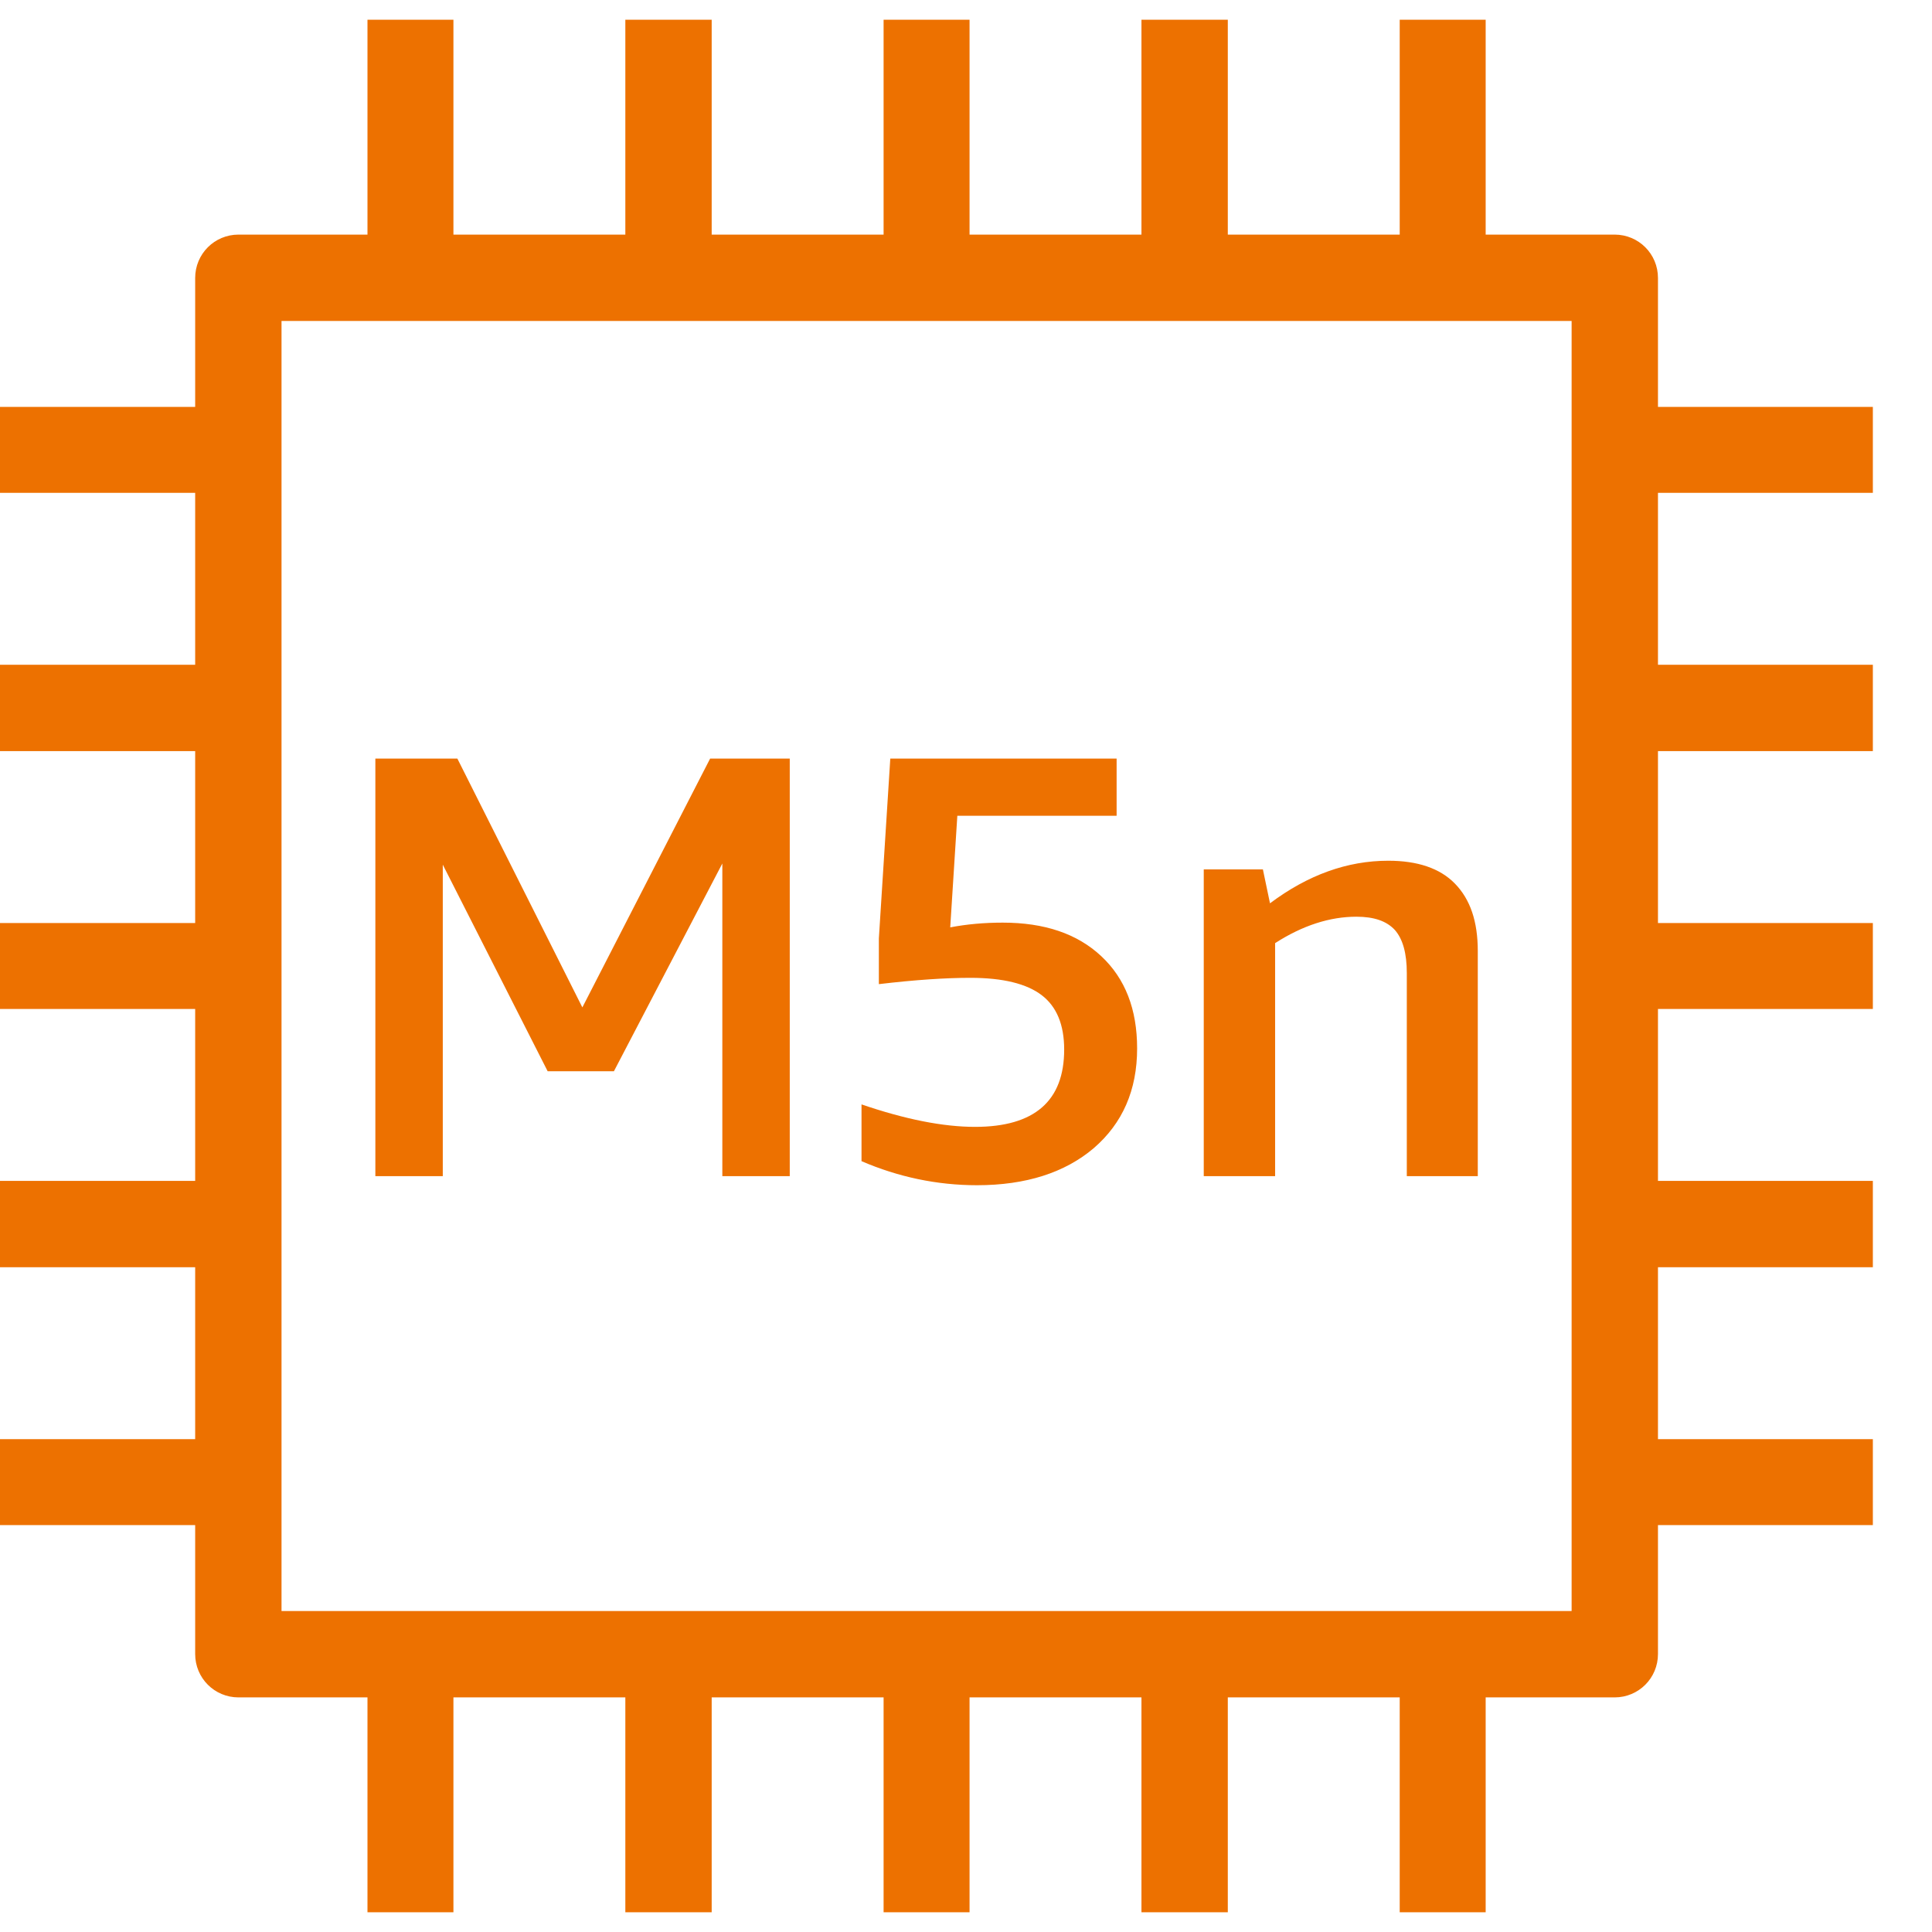 <?xml version="1.0" encoding="UTF-8"?>
<!-- Do not edit this file with editors other than draw.io -->
<!DOCTYPE svg PUBLIC "-//W3C//DTD SVG 1.1//EN" "http://www.w3.org/Graphics/SVG/1.1/DTD/svg11.dtd">
<svg xmlns="http://www.w3.org/2000/svg" xmlns:xlink="http://www.w3.org/1999/xlink" version="1.1" width="49px" height="49px" viewBox="-0.5 -0.5 49 49" content="&lt;mxfile host=&quot;app.diagrams.net&quot; modified=&quot;2023-11-13T09:45:22.971Z&quot; agent=&quot;Mozilla/5.0 (Windows NT 10.0; Win64; x64) AppleWebKit/537.36 (KHTML, like Gecko) Chrome/119.0.0.0 Safari/537.36&quot; etag=&quot;Xyqbq6VAVItslv0R-dsF&quot; version=&quot;22.1.0&quot; type=&quot;device&quot;&gt;&#10;  &lt;diagram name=&quot;페이지-1&quot; id=&quot;AW3kfpiaLIK3EqUbXKlc&quot;&gt;&#10;    &lt;mxGraphModel dx=&quot;292&quot; dy=&quot;157&quot; grid=&quot;1&quot; gridSize=&quot;10&quot; guides=&quot;1&quot; tooltips=&quot;1&quot; connect=&quot;1&quot; arrows=&quot;1&quot; fold=&quot;1&quot; page=&quot;1&quot; pageScale=&quot;1&quot; pageWidth=&quot;827&quot; pageHeight=&quot;1169&quot; math=&quot;0&quot; shadow=&quot;0&quot;&gt;&#10;      &lt;root&gt;&#10;        &lt;mxCell id=&quot;0&quot; /&gt;&#10;        &lt;mxCell id=&quot;1&quot; parent=&quot;0&quot; /&gt;&#10;        &lt;mxCell id=&quot;_niekT0tynacapAUr5bP-55&quot; value=&quot;&quot; style=&quot;sketch=0;outlineConnect=0;fontColor=#232F3E;gradientColor=none;fillColor=#ED7100;strokeColor=none;dashed=0;verticalLabelPosition=bottom;verticalAlign=top;align=center;html=1;fontSize=12;fontStyle=0;aspect=fixed;pointerEvents=1;shape=mxgraph.aws4.m5n_instance;&quot; vertex=&quot;1&quot; parent=&quot;1&quot;&gt;&#10;          &lt;mxGeometry x=&quot;450&quot; y=&quot;180&quot; width=&quot;48&quot; height=&quot;48&quot; as=&quot;geometry&quot; /&gt;&#10;        &lt;/mxCell&gt;&#10;      &lt;/root&gt;&#10;    &lt;/mxGraphModel&gt;&#10;  &lt;/diagram&gt;&#10;&lt;/mxfile&gt;&#10;"><defs/><g><rect x="-1" y="0" width="48" height="48" fill="none" stroke="none" pointer-events="all"/><path d="M 47 12 L 47 9.82 L 41.55 9.82 L 41.55 6.55 C 41.55 5.94 41.06 5.45 40.45 5.45 L 37.18 5.45 L 37.18 0 L 35 0 L 35 5.45 L 30.64 5.45 L 30.64 0 L 28.45 0 L 28.45 5.45 L 24.09 5.45 L 24.09 0 L 21.91 0 L 21.91 5.45 L 17.55 5.45 L 17.55 0 L 15.36 0 L 15.36 5.45 L 11 5.45 L 11 0 L 8.82 0 L 8.82 5.45 L 5.55 5.45 C 4.94 5.45 4.45 5.94 4.45 6.55 L 4.45 9.82 L -1 9.82 L -1 12 L 4.45 12 L 4.45 16.36 L -1 16.36 L -1 18.55 L 4.45 18.55 L 4.45 22.91 L -1 22.91 L -1 25.09 L 4.45 25.09 L 4.45 29.45 L -1 29.45 L -1 31.64 L 4.45 31.64 L 4.45 36 L -1 36 L -1 38.18 L 4.45 38.18 L 4.45 41.45 C 4.45 42.06 4.94 42.55 5.55 42.55 L 8.82 42.55 L 8.82 48 L 11 48 L 11 42.55 L 15.36 42.55 L 15.36 48 L 17.55 48 L 17.55 42.55 L 21.91 42.55 L 21.91 48 L 24.09 48 L 24.09 42.55 L 28.45 42.55 L 28.45 48 L 30.64 48 L 30.64 42.55 L 35 42.55 L 35 48 L 37.18 48 L 37.18 42.55 L 40.45 42.55 C 41.06 42.55 41.55 42.06 41.55 41.45 L 41.55 38.18 L 47 38.18 L 47 36 L 41.55 36 L 41.55 31.64 L 47 31.64 L 47 29.45 L 41.55 29.45 L 41.55 25.09 L 47 25.09 L 47 22.91 L 41.55 22.91 L 41.55 18.55 L 47 18.55 L 47 16.36 L 41.55 16.36 L 41.55 12 Z M 6.64 40.36 L 6.64 7.64 L 39.36 7.64 L 39.36 40.36 Z M 10.73 29.33 L 9.02 29.33 L 9.02 18.74 L 11.1 18.74 L 14.27 25.05 L 17.51 18.74 L 19.53 18.74 L 19.53 29.33 L 17.82 29.33 L 17.82 21.4 L 15.07 26.67 L 13.39 26.67 L 10.73 21.43 Z M 24.28 29.56 C 23.26 29.56 22.28 29.35 21.35 28.95 L 21.35 27.51 C 22.46 27.89 23.42 28.08 24.23 28.08 C 25.74 28.08 26.49 27.42 26.49 26.12 C 26.49 25.49 26.3 25.03 25.92 24.74 C 25.54 24.45 24.94 24.3 24.11 24.3 C 23.49 24.3 22.72 24.35 21.79 24.46 L 21.79 23.3 L 22.08 18.74 L 27.82 18.74 L 27.82 20.19 L 23.78 20.19 L 23.6 23.02 C 24.02 22.94 24.46 22.9 24.93 22.9 C 25.99 22.9 26.82 23.18 27.43 23.75 C 28.04 24.32 28.34 25.1 28.34 26.09 C 28.34 27.15 27.97 27.99 27.24 28.62 C 26.51 29.24 25.52 29.56 24.28 29.56 Z M 31.84 29.33 L 30.03 29.33 L 30.03 21.55 L 31.53 21.55 L 31.71 22.41 C 32.67 21.69 33.67 21.33 34.71 21.33 C 35.45 21.33 36.02 21.52 36.4 21.91 C 36.79 22.31 36.98 22.87 36.98 23.62 L 36.98 29.33 L 35.18 29.33 L 35.18 24.18 C 35.18 23.68 35.08 23.32 34.88 23.09 C 34.67 22.86 34.35 22.75 33.9 22.75 C 33.23 22.75 32.54 22.97 31.84 23.42 Z" fill="#ed7100" stroke="none" pointer-events="all"/></g></svg>